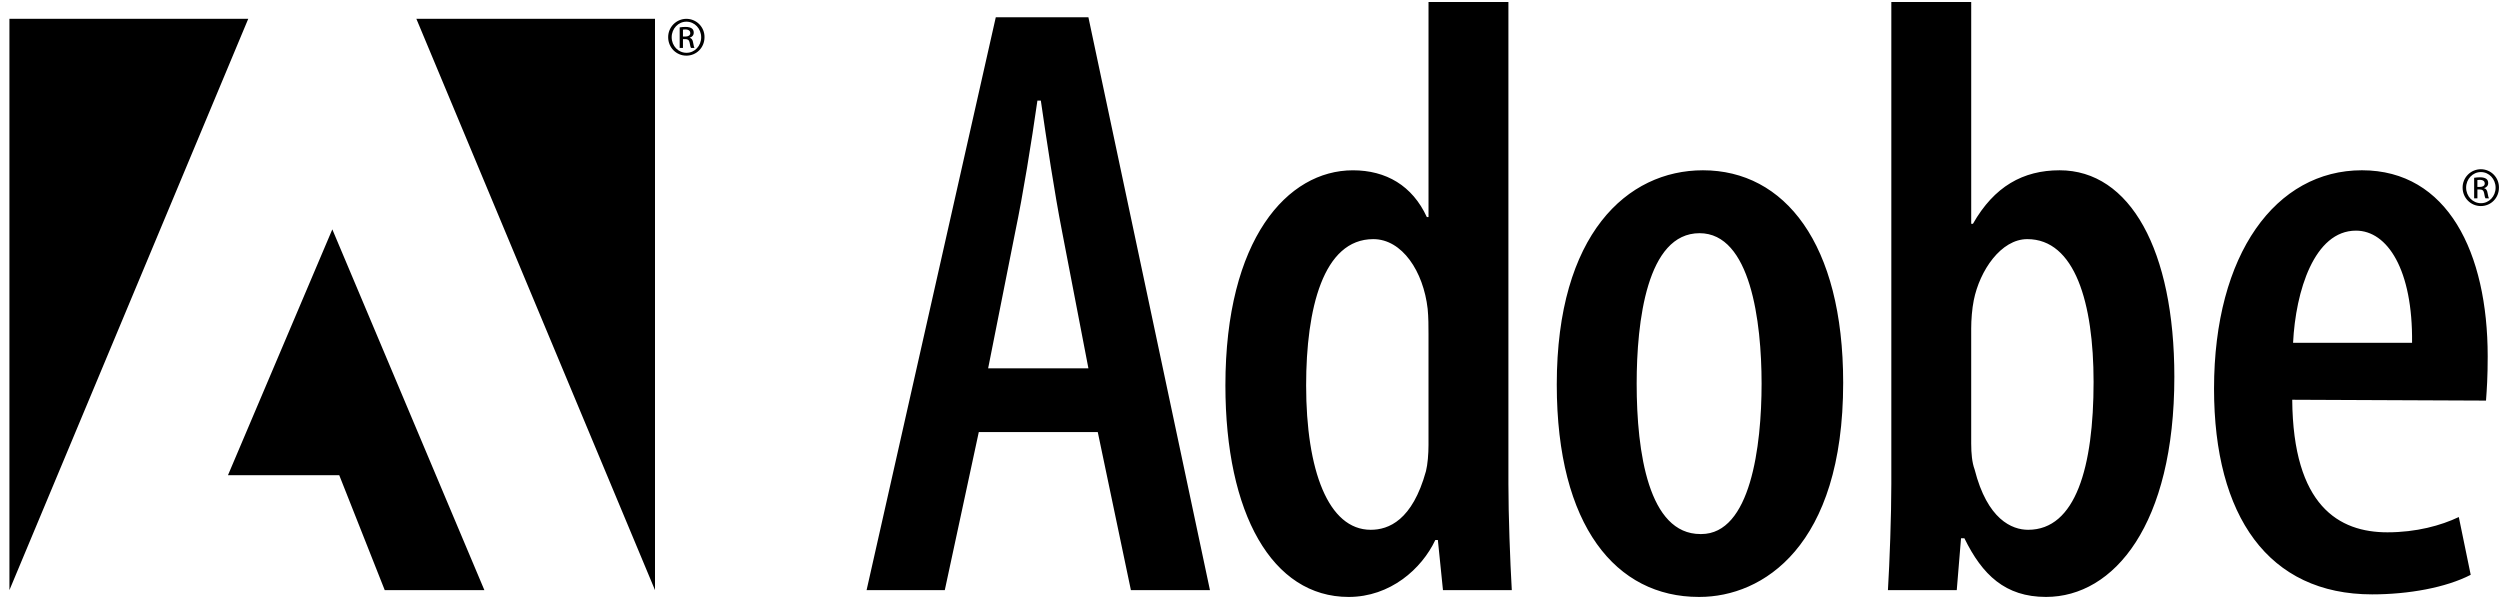 <svg width="192" height="46" viewBox="0 0 192 46" fill="none" xmlns="http://www.w3.org/2000/svg">
<path fill-rule="evenodd" clip-rule="evenodd" d="M75.171 33.182L72.56 45.321H66.554L76.476 1.328H83.59L92.924 45.321H86.853L84.308 33.182H75.171ZM83.59 28.287L81.566 17.776C80.979 14.774 80.391 10.86 79.936 7.725H79.673C79.218 10.924 78.563 14.97 77.977 17.776L75.889 28.287H83.59ZM115.846 0.155V37.163C115.846 39.579 115.977 43.104 116.106 45.322H110.82L110.428 41.472H110.233C109.188 43.69 106.773 45.845 103.576 45.845C97.701 45.845 94.111 39.447 94.111 29.593C94.111 18.366 98.875 13.079 103.902 13.079C106.447 13.079 108.47 14.255 109.58 16.669H109.71V0.155H115.846ZM109.709 25.676C109.709 25.089 109.709 24.371 109.644 23.716C109.318 20.845 107.686 18.365 105.468 18.365C101.615 18.365 100.311 23.716 100.311 29.592C100.311 36.12 102.008 40.688 105.272 40.688C106.643 40.688 108.469 39.97 109.514 36.185C109.644 35.663 109.709 34.878 109.709 34.162V25.676ZM130.461 45.844C124.131 45.844 119.56 40.427 119.56 29.528C119.56 17.973 124.977 13.078 130.786 13.078C137.053 13.078 141.556 18.691 141.556 29.396C141.556 41.994 135.354 45.844 130.525 45.844H130.461ZM130.656 41.015C134.441 41.015 135.29 34.292 135.29 29.463C135.29 24.697 134.442 17.909 130.526 17.909C126.478 17.909 125.696 24.697 125.696 29.463C125.696 34.749 126.61 41.015 130.592 41.015H130.656ZM145.254 0.155H151.389V17.19H151.52C153.152 14.319 155.371 13.078 158.178 13.078C163.594 13.078 166.99 19.213 166.99 28.939C166.99 40.296 162.355 45.844 157.133 45.844C154 45.844 152.238 44.146 150.866 41.339H150.607L150.279 45.321H144.993C145.124 43.168 145.254 39.578 145.254 37.162V0.155ZM151.389 34.094C151.389 34.814 151.454 35.532 151.65 36.053C152.628 39.906 154.522 40.688 155.761 40.688C159.417 40.688 160.787 35.858 160.787 29.331C160.787 23.261 159.353 18.365 155.696 18.365C153.673 18.365 152.041 20.78 151.584 23.065C151.453 23.718 151.388 24.567 151.388 25.219V34.094H151.389ZM176.043 30.701C176.108 38.86 179.632 40.882 183.353 40.882C185.572 40.882 187.465 40.361 188.836 39.708L189.75 44.146C187.857 45.125 184.985 45.648 182.178 45.648C174.215 45.648 170.038 39.643 170.038 29.852C170.038 19.474 174.802 13.077 181.395 13.077C187.987 13.077 191.055 19.408 191.055 27.373C191.055 28.938 190.989 29.919 190.925 30.766L176.043 30.701ZM185.246 26.328C185.311 20.715 183.353 17.713 180.939 17.713C177.739 17.713 176.303 22.348 176.108 26.328H185.246Z" fill="black"/>
<path fill-rule="evenodd" clip-rule="evenodd" d="M31.977 1.446H50.304V45.321L31.977 1.446ZM19.065 1.446H0.724V45.321L19.065 1.446ZM25.522 17.615L37.2 45.321H29.547L26.055 36.497H17.507L25.522 17.615Z" fill="black"/>
<path fill-rule="evenodd" clip-rule="evenodd" d="M190.534 12.996C190.718 12.997 190.9 13.034 191.069 13.106C191.239 13.177 191.392 13.282 191.521 13.413C191.65 13.544 191.752 13.7 191.82 13.87C191.888 14.041 191.922 14.223 191.92 14.407C191.92 15.204 191.305 15.825 190.528 15.825C189.756 15.825 189.128 15.205 189.128 14.407C189.127 14.223 189.163 14.04 189.233 13.869C189.303 13.698 189.405 13.543 189.535 13.412C189.665 13.28 189.82 13.176 189.99 13.105C190.16 13.034 190.343 12.997 190.528 12.996H190.534ZM190.528 13.215C189.907 13.215 189.398 13.749 189.398 14.407C189.398 15.079 189.907 15.605 190.534 15.605C191.161 15.611 191.662 15.078 191.662 14.414C191.662 13.749 191.161 13.215 190.534 13.215H190.528ZM190.264 15.23H190.014V13.654C190.146 13.636 190.272 13.616 190.46 13.616C190.698 13.616 190.854 13.667 190.949 13.736C191.043 13.805 191.093 13.911 191.093 14.062C191.093 14.269 190.955 14.395 190.785 14.445V14.457C190.924 14.482 191.018 14.608 191.049 14.84C191.087 15.085 191.124 15.178 191.15 15.23H190.887C190.848 15.178 190.811 15.035 190.78 14.828C190.742 14.627 190.642 14.552 190.44 14.552H190.265V15.23H190.264ZM190.264 14.357H190.446C190.653 14.357 190.83 14.282 190.83 14.087C190.83 13.949 190.729 13.811 190.446 13.811C190.365 13.811 190.308 13.818 190.264 13.824V14.357ZM52.721 1.446C52.904 1.447 53.086 1.484 53.256 1.556C53.425 1.627 53.579 1.731 53.708 1.863C53.836 1.994 53.938 2.149 54.007 2.32C54.075 2.491 54.109 2.673 54.106 2.857C54.106 3.653 53.492 4.274 52.714 4.274C51.943 4.274 51.315 3.654 51.315 2.857C51.314 2.672 51.349 2.489 51.419 2.319C51.489 2.148 51.592 1.992 51.722 1.861C51.852 1.73 52.006 1.626 52.176 1.555C52.347 1.483 52.529 1.446 52.714 1.446H52.721ZM52.714 1.665C52.093 1.665 51.585 2.199 51.585 2.857C51.585 3.528 52.093 4.055 52.721 4.055C53.347 4.061 53.85 3.528 53.85 2.863C53.85 2.199 53.347 1.665 52.721 1.665H52.714ZM52.451 3.679H52.199V2.104C52.347 2.08 52.496 2.067 52.645 2.067C52.884 2.067 53.04 2.116 53.134 2.186C53.229 2.254 53.279 2.362 53.279 2.512C53.279 2.719 53.141 2.845 52.971 2.895V2.907C53.109 2.932 53.204 3.058 53.235 3.291C53.272 3.536 53.31 3.629 53.335 3.68H53.072C53.034 3.629 52.996 3.486 52.965 3.279C52.927 3.078 52.827 3.003 52.626 3.003H52.451V3.679ZM52.451 2.807H52.632C52.839 2.807 53.015 2.732 53.015 2.537C53.015 2.399 52.915 2.261 52.632 2.261C52.551 2.261 52.494 2.267 52.451 2.274V2.807Z" fill="black"/>
</svg>
